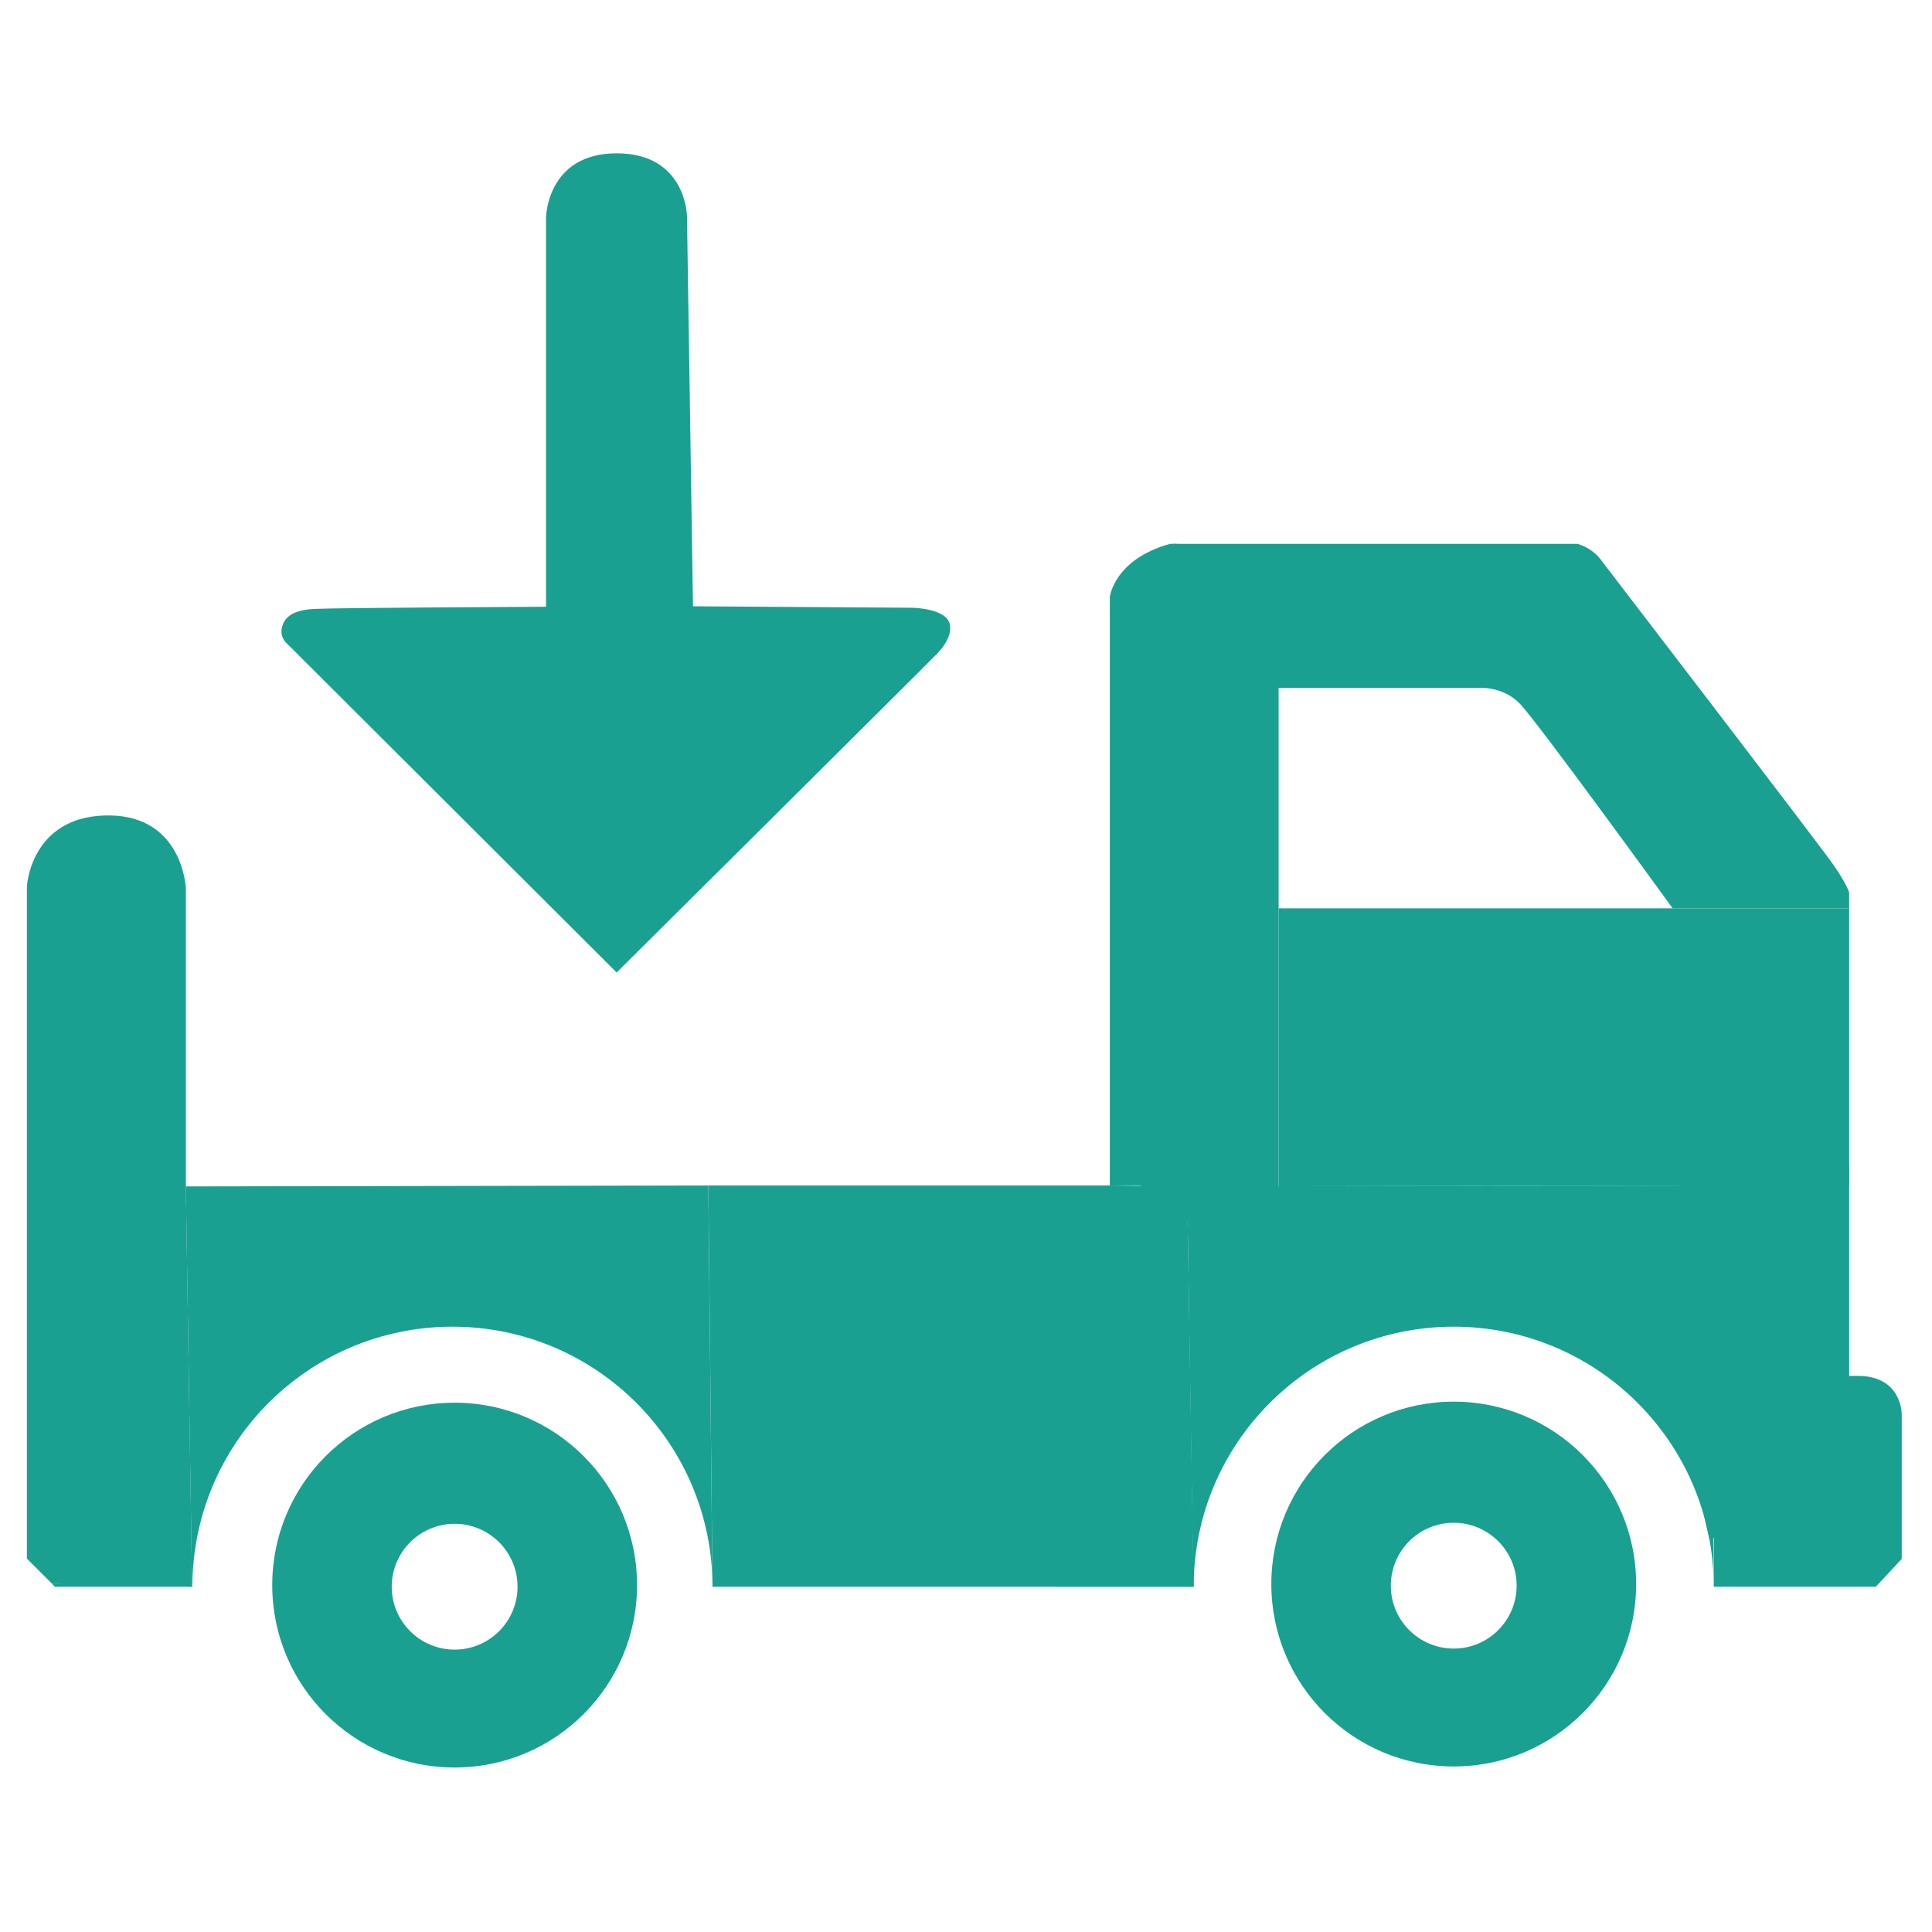 <svg width="22" height="22" xmlns="http://www.w3.org/2000/svg" xmlns:xlink="http://www.w3.org/1999/xlink" x="0px" y="0px"
	 viewBox="0 0 946.59 813.18" style="enable-background:new 0 0 946.59 813.18;" xml:space="preserve">
<style type="text/css">
	.st0{stroke:#1AA090;stroke-miterlimit:10;}
</style>
<path style="fill: #1AA090" d="M13.18,368.47v328.47l12.47,12.47h68.47l-3.06-194.82V368.47c0,0-1.41-35.29-37.41-35.65
	C17.65,332.47,13.18,363.18,13.18,368.47z"/>
<path style="fill: #1AA090" d="M221.69,838.12"/>
<path style="fill: #1AA090" d="M343.45,748.33"/>
<path style="fill: #1AA090" d="M94.12,710.12"/>
<path style="fill: #1AA090" d="M92.29,706.15l-66.65,3.26l1.18,1.3h67.46c0-70.36,57.04-127.4,127.4-127.4s127.4,57.04,127.4,127.4
	l-2.04-196.59l-256,0.47l3.06,195.53"/>
<polygon style="fill: #1AA090" points="543.76,514.12 347.06,514.12 349.09,710.71 584.85,710.71 581.62,514.59 "/>
<path style="fill: #1AA090" d="M582.86,706.15l-66.65,3.26l1.18,1.3h67.46c0-70.36,57.04-127.4,127.4-127.4s127.4,57.04,127.4,127.4
	l-2.04-196.59l-256,0.47l3.06,195.53"/>
<path style="fill: #1AA090" d="M839.66,710.71h79.4l12.71-13.65v-70.59c0,0,0.35-19.06-21.53-19.06c-21.88,0-70.57,1.76-70.57,1.76V710.71z"/>
<path style="fill: #1AA090" d="M543.76,514.12V225.88c0,0,1.88-18.35,29.41-26.12l-2.82,314.35H543.76z"/>
<path style="fill: #1AA090" d="M772.94,199.76"/>
<path style="fill: #1AA090" d="M772.94,199.76H574.59l-2.03,68.47l0.61,2.12h150.35c0,0,12.35-1.41,21.18,7.76s74.82,100.24,74.82,100.24H906
	v-7.76c0,0-1.06-4-7.76-13.65c-6.71-9.65-113.65-149.06-113.65-149.06S781.06,202.24,772.94,199.76z"/>
<polygon style="fill: #1AA090" points="626.47,378.35 626.47,270.35 576.53,199.76 573.18,199.76 566.29,214.76 558.47,531.53 626.47,531.53 
	"/>
<polygon style="fill: #1AA090" points="906,378.35 626.47,378.35 626.47,514.51 906,514.12 "/>
<polygon style="fill: #1AA090" points="906,617.16 906,503.99 823.06,503.99 825.53,619.3 "/>
<path style="fill: #1AA090" d="M302.12,409.76L140.82,248.82c0,0-3.71-2.82-2.76-7.71s4.65-8.88,15.82-9.47
	c11.18-0.59,113.65-1.06,113.65-1.06V39.76c0,0,0.47-31.35,34.59-31.35s34.47,30.76,34.47,30.76l2.94,191.18l107.53,0.71
	c0,0,17.18,0.24,18.35,8.47c0,0,1.71,5.82-6.29,14.06C451.12,261.82,302.12,409.76,302.12,409.76z"/>
<path style="fill: #1AA090" d="M312.12,709.92c0,49.36-40.01,89.37-89.37,89.37s-89.37-40.01-89.37-89.37s40.01-89.37,89.37-89.37
	S312.12,660.56,312.12,709.92z M222.75,679.89c-17.02,0-30.82,13.8-30.82,30.82s13.8,30.82,30.82,30.82s30.82-13.8,30.82-30.82
	S239.77,679.89,222.75,679.89z"/>
<path style="fill: #1AA090" d="M801.63,709.41c0,49.36-40.01,89.37-89.37,89.37c-49.36,0-89.37-40.01-89.37-89.37
	c0-49.36,40.01-89.37,89.37-89.37C761.62,620.04,801.63,660.05,801.63,709.41z M712.26,679.38c-17.02,0-30.82,13.8-30.82,30.82
	c0,17.02,13.8,30.82,30.82,30.82c17.02,0,30.82-13.8,30.82-30.82C743.08,693.18,729.28,679.38,712.26,679.38z"/>
<polygon style="fill: #1AA090" points="853.06,591.53 816.71,595.06 837.62,687.91 870,669.53 855.53,591.53 "/>
</svg>
